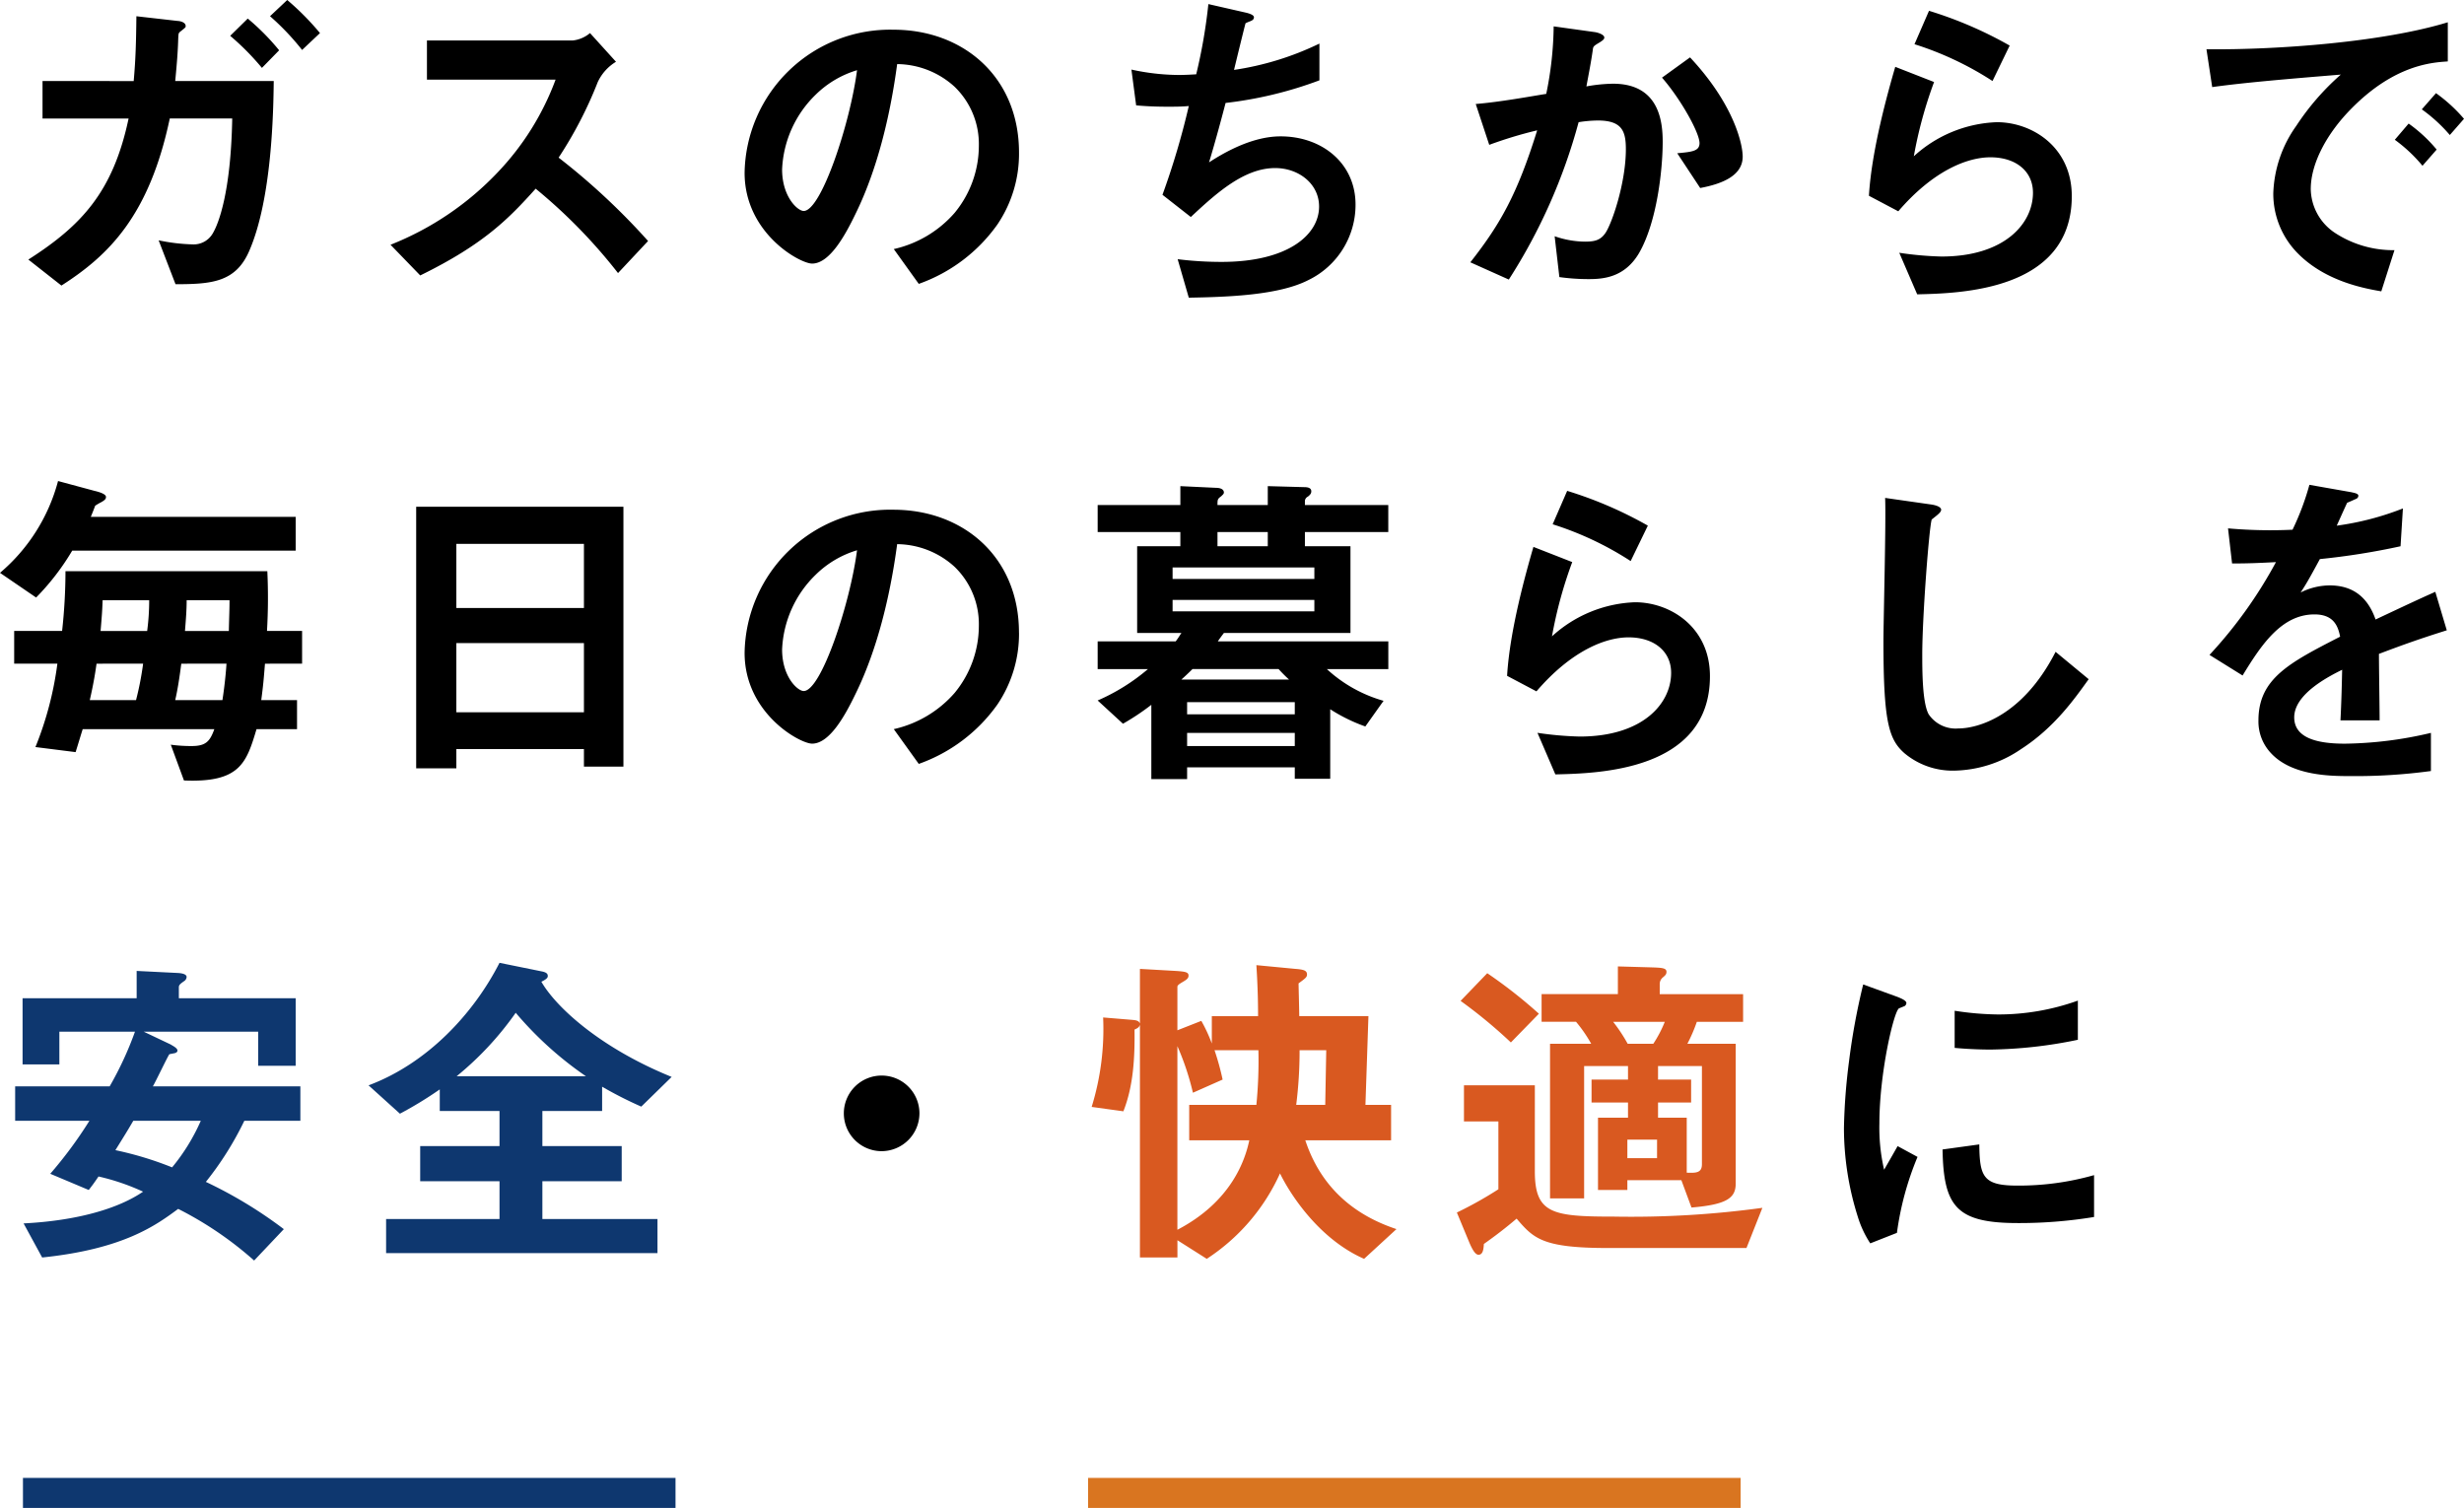 <svg xmlns="http://www.w3.org/2000/svg" width="328.5" height="201.03" viewBox="0 0 328.5 201.03">
  <g id="グループ_39" data-name="グループ 39" transform="translate(457.56 -241.47)">
    <g id="グループ_38" data-name="グループ 38">
      <path id="パス_13" data-name="パス 13" d="M44.1-33.12a35.8,35.8,0,0,0-4.365-4.41L37.44-35.37a33.856,33.856,0,0,1,4.275,4.5Zm-5.445,2.295a31.007,31.007,0,0,0-4.185-4.23l-2.34,2.3a34.636,34.636,0,0,1,4.23,4.275Zm-.72,4.1H24.8c.27-2.79.36-4.185.405-5.76.045-.585,0-.63.36-.9.63-.5.63-.5.63-.675,0-.54-.855-.675-1.035-.675l-5.535-.63c-.045,3.555-.09,5.58-.36,8.64H7.11v4.995H18.585C16.515-11.97,12.33-7.47,5.22-2.925L9.63.54c6.255-4,11.7-9.27,14.445-22.275H32.4c-.18,9.9-1.845,14.085-2.61,15.345a2.937,2.937,0,0,1-2.7,1.44,25.046,25.046,0,0,1-4.5-.54L24.84.36c4.86,0,8.055-.27,9.855-4.5C37.71-11.115,37.89-22.77,37.935-26.73ZM87.84-5.4A89.942,89.942,0,0,0,75.915-16.515a54.356,54.356,0,0,0,5.22-10.08,6.234,6.234,0,0,1,2.43-2.7L80.1-33.12a4.266,4.266,0,0,1-2.34.99h-19.4v5.22H75.51a35.971,35.971,0,0,1-7.65,12.285A39.907,39.907,0,0,1,53.505-4.9L57.465-.81c8.46-4.14,11.79-7.56,15.39-11.565a70.974,70.974,0,0,1,10.98,11.25Zm49.455-11.79c0-10.035-7.38-16.38-16.74-16.38A19.408,19.408,0,0,0,100.71-14.49c0,8.055,7.38,12.1,9,12.1,2.34,0,4.41-3.78,5.76-6.57,1.485-3.015,4.14-9.315,5.58-20.025a11.512,11.512,0,0,1,7.65,3.015,10.609,10.609,0,0,1,3.24,7.875,14.079,14.079,0,0,1-3.24,8.955,15.157,15.157,0,0,1-8.1,4.815L123.93.315a21.724,21.724,0,0,0,10.485-7.92A16.814,16.814,0,0,0,137.295-17.19ZM115.7-28.17c-.9,7.02-4.77,18.765-7.11,18.765-.81,0-2.88-1.89-2.88-5.535a14.737,14.737,0,0,1,4.5-9.99A13.285,13.285,0,0,1,115.7-28.17ZM182.16-10.26c0-5.49-4.455-9.09-9.99-9.09-1.845,0-4.995.5-9.54,3.465.9-2.97,1.845-6.525,2.205-7.92a52.57,52.57,0,0,0,12.51-3.015v-4.9a39.193,39.193,0,0,1-11.385,3.51c.225-.945,1.3-5.355,1.53-6.21.54-.315,1.125-.315,1.125-.81,0-.315-.63-.495-.945-.585l-5.13-1.17a71.693,71.693,0,0,1-1.62,9.36c-.72.045-1.485.09-2.34.09a30.155,30.155,0,0,1-6.3-.72l.63,4.77c1.8.18,3.825.18,4.23.18.855,0,1.845,0,2.79-.09a102.17,102.17,0,0,1-3.51,11.835L160.2-8.6c3.42-3.195,7.11-6.525,11.25-6.525,3.1,0,5.85,2.07,5.85,5.13,0,3.735-4.1,7.38-13.005,7.38a47.056,47.056,0,0,1-5.85-.36l1.485,5.13c5.175-.09,11.97-.315,15.93-2.34A11.153,11.153,0,0,0,182.16-10.26Zm51.615-6.39c0-1.62-1.125-6.93-7.02-13.23l-3.735,2.7c2.475,2.835,5,7.335,5,8.73,0,1.08-1.035,1.17-2.97,1.35l3.06,4.635C230.985-13.005,233.775-14.085,233.775-16.65ZM223.11-18.63c0-2.745-.5-7.74-6.615-7.74a21.093,21.093,0,0,0-3.555.36c.315-1.71.63-3.285.855-4.9.045-.45.135-.5.945-.99.495-.315.585-.45.585-.63,0-.4-.9-.675-1.26-.72l-5.49-.765a46.58,46.58,0,0,1-.99,9c-1.98.315-6.12,1.08-9.4,1.35l1.8,5.445a56.651,56.651,0,0,1,6.39-1.935c-2.655,8.55-4.95,12.555-8.91,17.595l5.13,2.3A74.592,74.592,0,0,0,211.9-21.24a16.948,16.948,0,0,1,2.565-.225c3.24,0,3.735,1.44,3.735,3.825,0,4.545-1.89,9.99-2.745,11.2-.63.9-1.35,1.125-2.7,1.125a12.583,12.583,0,0,1-4.05-.72l.63,5.445a28.463,28.463,0,0,0,3.87.27c1.935,0,4.815-.18,6.75-3.465C222.345-7.92,223.11-14.9,223.11-18.63Zm46.26-12.825a53.467,53.467,0,0,0-10.755-4.635l-1.935,4.455a42.625,42.625,0,0,1,10.4,4.905Zm8.28,20.07c0-6.525-5.265-9.855-9.99-9.855a17.3,17.3,0,0,0-11.07,4.545,57.489,57.489,0,0,1,2.7-9.9l-5.175-2.025c-.99,3.42-3.15,11.07-3.51,17.19l3.915,2.07c4.635-5.4,9.18-7.2,12.285-7.2,3.375,0,5.67,1.845,5.67,4.725,0,4.14-3.825,8.505-12.2,8.505a45.063,45.063,0,0,1-5.625-.5L257.04,1.71C262.62,1.575,277.65,1.3,277.65-11.385ZM329.94-21.69a20.761,20.761,0,0,0-3.735-3.42l-1.89,2.16a20.833,20.833,0,0,1,3.735,3.42Zm-3.645,4.1a19.62,19.62,0,0,0-3.735-3.465l-1.845,2.16a19.978,19.978,0,0,1,3.69,3.465ZM327.78-29.34v-5.22c-8.505,2.61-22.455,3.69-32.175,3.6l.765,5.04c4.5-.63,11.115-1.17,17.145-1.665a33.552,33.552,0,0,0-5.94,6.84,16.369,16.369,0,0,0-3.06,8.955,11.288,11.288,0,0,0,3.33,8.1c3.645,3.645,8.685,4.59,11.07,5l1.755-5.49a14.172,14.172,0,0,1-7.92-2.295,7.142,7.142,0,0,1-3.24-5.85c0-3.42,2.16-7.47,5.49-10.8C320.715-28.89,325.665-29.2,327.78-29.34ZM41.715,50.95V46.585h-4.68a75.353,75.353,0,0,0,.045-7.965H10.17a73.131,73.131,0,0,1-.45,7.965H3.33V50.95H9.09A44.94,44.94,0,0,1,6.165,62.065l5.355.675c.315-.99.63-2.07.945-3.06h17.55C29.43,61.3,28.89,61.93,27,61.93a19.973,19.973,0,0,1-2.79-.18l1.755,4.77c7.47.315,8.325-2.34,9.675-6.84h5.4V55.81H36.27c.27-2.07.315-2.61.495-4.86ZM32.04,42.49c0,1.305-.045,2.025-.09,4.1H26.1c.135-1.665.225-2.835.225-4.1Zm-10.71,0a31.041,31.041,0,0,1-.27,4.1H14.85c.18-2.115.225-2.79.27-4.1Zm10.305,8.46c-.09,1.4-.27,3.1-.54,4.86H24.8c.36-1.575.585-3.15.81-4.86Zm-11.115,0a40.6,40.6,0,0,1-.945,4.86H13.41c.54-2.385.765-3.87.9-4.86ZM40.86,35.875v-4.5H13.545c.225-.54.4-.99.585-1.485a8.359,8.359,0,0,1,.855-.495c.36-.225.585-.36.585-.675,0-.4-.945-.675-1.53-.81L9.18,26.6a24.152,24.152,0,0,1-7.74,12.24L6.255,42.13a32.409,32.409,0,0,0,4.815-6.255Zm43.695,28.8V30.025H56.925V64.9H62.28V62.335H79.29v2.34ZM79.29,43.525H62.28v-8.55H79.29Zm0,13.9H62.28V48.205H79.29Zm58-10.62c0-10.035-7.38-16.38-16.74-16.38A19.408,19.408,0,0,0,100.71,49.51c0,8.055,7.38,12.1,9,12.1,2.34,0,4.41-3.78,5.76-6.57,1.485-3.015,4.14-9.315,5.58-20.025a11.512,11.512,0,0,1,7.65,3.015,10.609,10.609,0,0,1,3.24,7.875,14.079,14.079,0,0,1-3.24,8.955,15.157,15.157,0,0,1-8.1,4.815l3.33,4.635a21.724,21.724,0,0,0,10.485-7.92A16.814,16.814,0,0,0,137.295,46.81ZM115.7,35.83c-.9,7.02-4.77,18.765-7.11,18.765-.81,0-2.88-1.89-2.88-5.535a14.737,14.737,0,0,1,4.5-9.99A13.285,13.285,0,0,1,115.7,35.83Zm70.83,15.84V47.98H163.8c.135-.225.54-.765.81-1.125h16.875V35.29H175.41V33.4h11.115V29.8H175.41v-.585a.717.717,0,0,1,.4-.54c.4-.315.45-.495.45-.72,0-.45-.495-.54-.9-.54l-4.9-.135V29.8h-6.705c0-.72,0-.81.495-1.17.18-.18.36-.315.36-.495,0-.585-.81-.63-1.035-.63l-4.77-.225V29.8H147.78v3.6h11.025v1.89h-5.76V46.855h5.9c-.27.405-.45.72-.765,1.125h-10.4v3.69h6.705a26.7,26.7,0,0,1-6.705,4.185l3.375,3.1a32.173,32.173,0,0,0,3.78-2.52v9.9h4.77V64.765H174.06v1.53h4.725v-9.27a22.407,22.407,0,0,0,4.68,2.295l2.43-3.42a18.6,18.6,0,0,1-7.56-4.23ZM176.67,39.655h-18.9v-1.53h18.9Zm-6.21-4.365h-6.705V33.4h6.705Zm6.21,8.685h-18.9v-1.53h18.9ZM174.06,57.7H159.705V56.08H174.06Zm-.765-4.635H158.94c.315-.27,1.08-.99,1.485-1.4H171.9C172.35,52.165,172.8,52.615,173.295,53.065Zm.765,8.865H159.705V60.175H174.06Zm47.07-29.385a53.468,53.468,0,0,0-10.755-4.635l-1.935,4.455a42.625,42.625,0,0,1,10.4,4.905Zm8.28,20.07c0-6.525-5.265-9.855-9.99-9.855a17.3,17.3,0,0,0-11.07,4.545,57.492,57.492,0,0,1,2.7-9.9l-5.175-2.025c-.99,3.42-3.15,11.07-3.51,17.19l3.915,2.07c4.635-5.4,9.18-7.2,12.285-7.2,3.375,0,5.67,1.845,5.67,4.725,0,4.14-3.825,8.5-12.195,8.5a45.063,45.063,0,0,1-5.625-.495L208.8,65.71C214.38,65.575,229.41,65.305,229.41,52.615Zm50.49.4-4.41-3.645c-4.41,8.64-10.44,10.215-12.96,10.215a4.339,4.339,0,0,1-3.96-1.89c-.855-1.53-.855-5.9-.855-7.965,0-4.95.9-16.83,1.26-18,.72-.585,1.26-.945,1.26-1.305,0-.27-.4-.585-1.485-.72l-5.985-.855c.135,3.015-.225,16.38-.225,19.125,0,10.8.72,13.1,2.835,14.94a10.009,10.009,0,0,0,6.57,2.295,16.266,16.266,0,0,0,8.955-2.88C275.355,59.455,278.055,55.585,279.9,53.02ZM327.645,46.5l-1.53-5.13c-2.115.945-2.7,1.215-7.965,3.69-1.035-2.97-3.015-4.545-6.12-4.545a8.7,8.7,0,0,0-3.87.945c.765-1.17,1.125-1.8,2.565-4.455a94.725,94.725,0,0,0,10.755-1.71l.315-5.04a38,38,0,0,1-8.82,2.295c.225-.495,1.35-3.015,1.395-3.06.045,0,.945-.405,1.035-.45.27-.09.45-.225.45-.495,0-.315-.765-.4-.9-.45l-5.625-.99a34.9,34.9,0,0,1-2.25,5.985,63.292,63.292,0,0,1-8.6-.18l.54,4.68c1.89,0,3.285-.045,5.85-.18A59.832,59.832,0,0,1,296.01,49.78l4.41,2.745c2.475-4.05,5.175-8.145,9.585-8.145,2.61,0,3.15,1.62,3.42,2.97-6.75,3.465-10.89,5.58-10.89,11.16a6.152,6.152,0,0,0,1.71,4.41c2.835,3.015,8.055,3.015,10.575,3.015a74.474,74.474,0,0,0,10.71-.675V60.175a52.029,52.029,0,0,1-11.475,1.44c-3.285,0-6.75-.585-6.75-3.51,0-3.15,4.68-5.49,6.39-6.345-.045,1.98-.09,4.185-.225,6.75h5.22c0-1.53-.09-7.11-.09-8.865C321.93,48.385,324.09,47.62,327.645,46.5ZM124.02,110.9a5.04,5.04,0,1,0-5.04,5.04A5.061,5.061,0,0,0,124.02,110.9Zm154.44-9.81V95.87a31.435,31.435,0,0,1-10.665,1.845,39.637,39.637,0,0,1-5.76-.495v4.95c2.385.225,4.455.225,4.815.225A60.436,60.436,0,0,0,278.46,101.09Zm2.16,23.625v-5.58a36.709,36.709,0,0,1-10.26,1.395c-4.545,0-4.995-1.215-5.04-5.49l-4.9.675c.135,7.605,1.845,9.81,10.035,9.81A61.509,61.509,0,0,0,280.62,124.715Zm-23.535-8.01-2.655-1.44c-.99,1.755-1.26,2.205-1.8,3.15a24.752,24.752,0,0,1-.63-6.165c0-6.795,1.935-14.94,2.61-15.345.09-.045.675-.27.765-.315a.533.533,0,0,0,.225-.4c0-.36-.855-.675-1.17-.81l-4.59-1.665a88.693,88.693,0,0,0-1.89,10.26,79.6,79.6,0,0,0-.675,8.865,39.205,39.205,0,0,0,1.845,11.835,13.775,13.775,0,0,0,1.665,3.555l3.555-1.4A39.923,39.923,0,0,1,257.085,116.705Z" transform="translate(-459 279)"/>
      <line id="線_17" data-name="線 17" x2="87" transform="translate(-454.5 440.5)" fill="none" stroke="#0e376f" stroke-width="4"/>
      <line id="線_18" data-name="線 18" x2="87" transform="translate(-312.5 440.5)" fill="none" stroke="#d97520" stroke-width="4"/>
    </g>
    <path id="パス_11" data-name="パス 11" d="M41.49,47.89V43.3H21.825c.4-.675,2.07-4.185,2.2-4.275.09-.045.72-.135.81-.18.225-.09.27-.225.27-.315,0-.36-.72-.675-.9-.81l-3.6-1.71H35.865v4.545h5v-9H25.29v-1.44c0-.315.135-.45.72-.855a.7.7,0,0,0,.315-.54c0-.27-.315-.5-1.26-.54l-5.4-.27v3.645H4.455v8.82H9.36V36.01H19.44a45.193,45.193,0,0,1-3.375,7.29H3.465v4.59h9.9a56.068,56.068,0,0,1-5.22,7.065l5.13,2.16c.45-.585.54-.675,1.305-1.8a30.042,30.042,0,0,1,5.94,2.025c-3.285,2.25-8.775,3.87-15.93,4.23l2.475,4.545c10.89-1.125,15.21-4.32,18.135-6.48A47.286,47.286,0,0,1,35.325,66.52l3.96-4.185a58.575,58.575,0,0,0-10.395-6.3,42.7,42.7,0,0,0,5.13-8.145Zm-13.275,0A26.388,26.388,0,0,1,24.39,54.1a45.277,45.277,0,0,0-7.56-2.295c1.485-2.385,1.62-2.61,2.385-3.915ZM90.99,42.04c-9.54-3.87-15.435-9.315-17.37-12.69.855-.405.855-.63.855-.765,0-.27-.135-.495-.9-.63L68.04,26.83c-3.465,6.795-9.63,13.41-17.46,16.335l4.185,3.78a51.445,51.445,0,0,0,5.31-3.24v2.88H68.04v4.68H57.465v4.68H68.04v5.04H52.92V65.53H89.1V60.985H73.755v-5.04H84.33v-4.68H73.755v-4.68H81.72v-3.24A51.78,51.78,0,0,0,86.94,46Zm-11.43-.09H62.325A41.92,41.92,0,0,0,70.2,33.49,47.2,47.2,0,0,0,79.56,41.95Z" transform="translate(-459.005 343)" fill="#0e376f"/>
    <path id="パス_12" data-name="パス 12" d="M42.615-1.665c-6.93-2.3-10.485-6.8-12.15-11.835H41.9v-4.725h-3.42l.4-11.835H29.655c0-.765-.09-4.05-.09-4.365.855-.63,1.125-.81,1.125-1.17,0-.54-.4-.675-1.575-.765l-5.175-.495c.18,2.835.225,4.995.225,6.8H18v3.645a20.745,20.745,0,0,0-1.4-3.015L13.41-28.17v-5.8c0-.225.315-.405.765-.675s.72-.45.72-.81c0-.45-.36-.54-1.71-.63l-4.77-.27v7.29c-.135-.4-.54-.45-1.035-.495L3.51-29.88A35.092,35.092,0,0,1,1.98-17.955l4.23.585c1.35-3.42,1.53-7.2,1.485-10.89.225-.135.63-.225.72-.675V2.115h5V-.18L17.325,2.3A26.646,26.646,0,0,0,27.09-9.09C28.215-6.75,32.04-.45,38.3,2.3Zm-9.36-23.85-.135,7.29H29.25a57.345,57.345,0,0,0,.45-7.29Zm-9.045,0a60.186,60.186,0,0,1-.27,7.29H14.985V-13.5h8.01c-.54,2.565-2.34,8.145-9.585,11.925v-24.48a35.624,35.624,0,0,1,2.07,6.21L19.44-21.6a35.087,35.087,0,0,0-1.08-3.915ZM88.83-29.3v-3.69H77.715v-1.4a1.151,1.151,0,0,1,.45-.855c.315-.27.45-.4.45-.72,0-.495-.585-.54-1.755-.585l-4.725-.135v3.69H61.965v3.69h4.59A18.548,18.548,0,0,1,68.58-26.37H63.09V-5.76h4.545V-23.4h5.85v1.8h-4.86v3.06h4.86v2.025h-4v9.63H73.4v-1.3h7.2l1.35,3.645c4.77-.4,5.895-1.3,5.895-3.2V-26.37H81.4a21.213,21.213,0,0,0,1.26-2.925Zm-5.49,18.99c0,1.17-.81,1.17-2.025,1.125v-7.335H77.49V-18.54H81.9V-21.6H77.49v-1.8h5.85Zm-5.985-.81H73.4V-13.59h3.96Zm-15.75-19.26a64.3,64.3,0,0,0-6.885-5.4l-3.555,3.69A66,66,0,0,1,57.87-26.55ZM78.39-29.3a16.023,16.023,0,0,1-1.53,2.925H73.44A21.442,21.442,0,0,0,71.505-29.3ZM91.4-4.5A128.985,128.985,0,0,1,71.64-3.33c-8.19,0-10.575-.36-10.575-6.03V-20.835h-9.45v4.815h4.59v9.045a51.694,51.694,0,0,1-5.535,3.1L52.335.135c.27.63.72,1.62,1.215,1.62.63,0,.675-.81.72-1.44C55.8-.765,57.15-1.8,58.635-3.06,60.885-.45,62.01.855,70.785.855H89.28Z" transform="translate(-314 406.995)" fill="#d95920"/>
  </g>
</svg>
